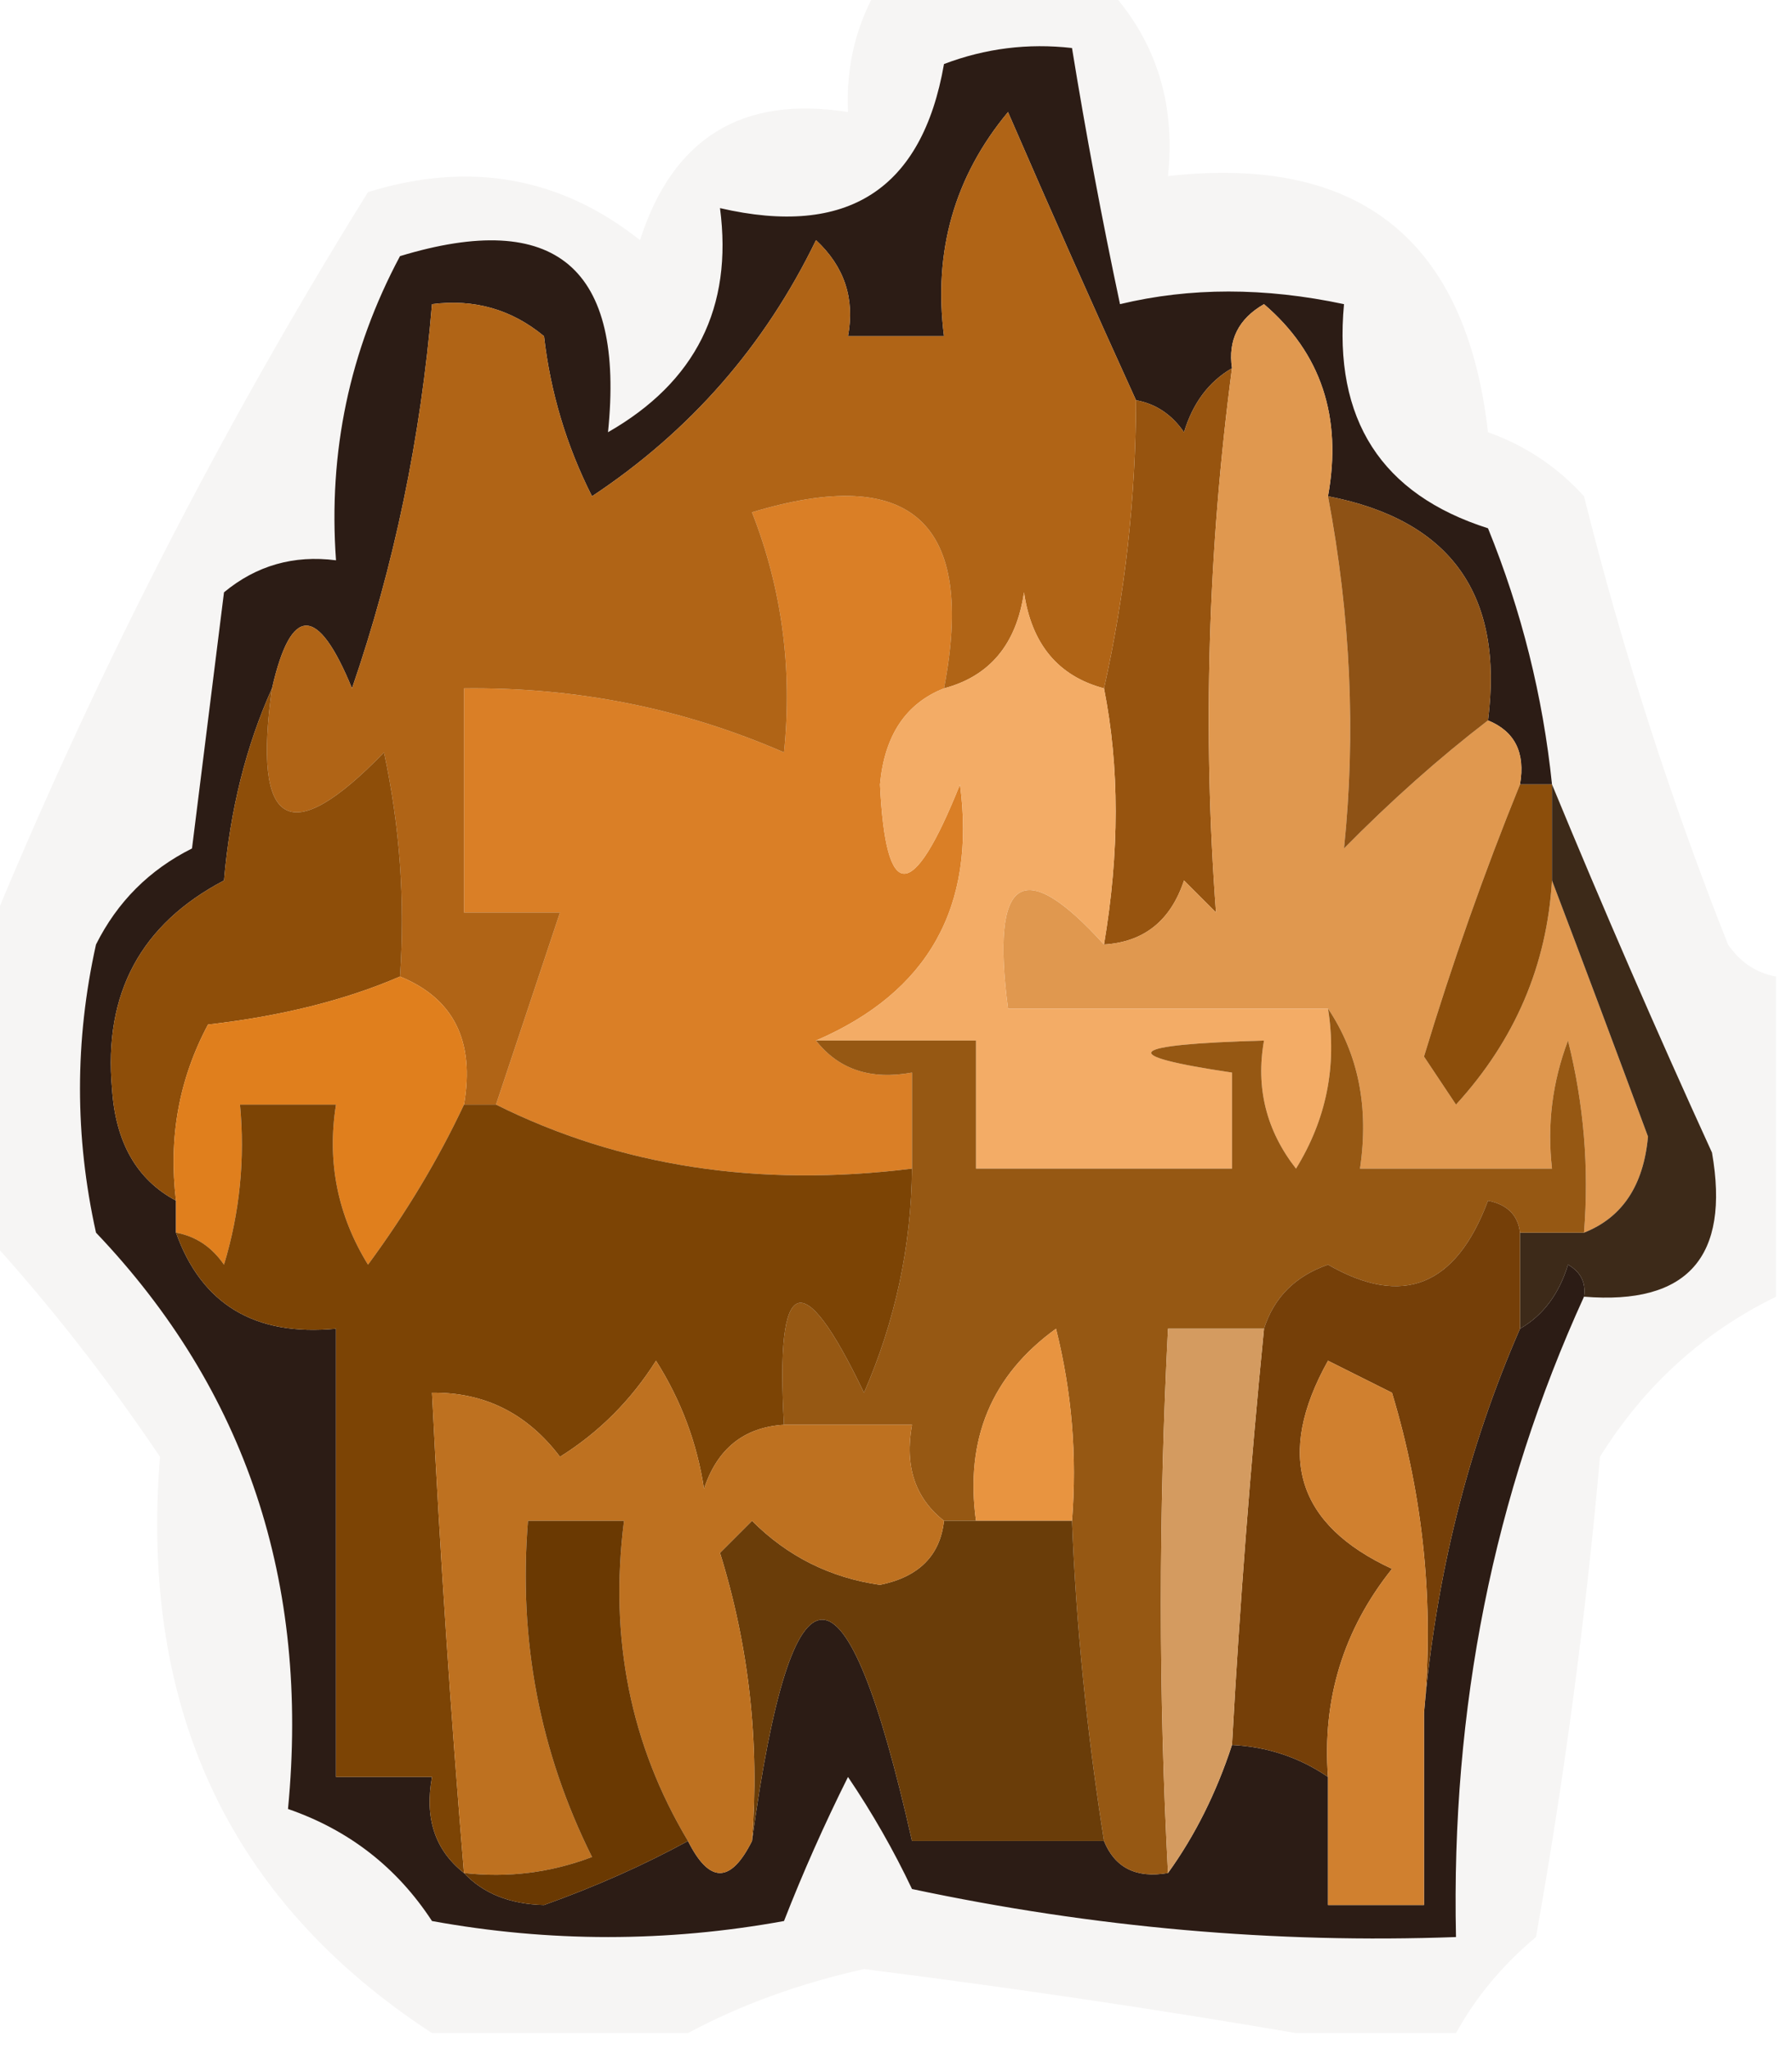 <?xml version="1.0" encoding="UTF-8"?>
<!DOCTYPE svg PUBLIC "-//W3C//DTD SVG 1.1//EN" "http://www.w3.org/Graphics/SVG/1.1/DTD/svg11.dtd">
<svg xmlns="http://www.w3.org/2000/svg" version="1.1" width="100%" viewBox="0 0 56 64" style="shape-rendering:geometricPrecision; text-rendering:geometricPrecision; image-rendering:optimizeQuality; fill-rule:evenodd; clip-rule:evenodd" xmlns:xlink="http://www.w3.org/1999/xlink">
<g><path style="opacity:0.696" fill="#f2f1f0" d="M 27.5,-0.5 C 29.833,-0.5 32.167,-0.5 34.5,-0.5C 36.081,1.142 36.748,3.142 36.5,5.5C 42.482,4.827 45.816,7.494 46.5,13.5C 47.672,13.919 48.672,14.585 49.5,15.5C 50.692,20.267 52.192,24.934 54,29.5C 54.383,30.056 54.883,30.389 55.5,30.5C 55.5,33.833 55.5,37.167 55.5,40.5C 53.212,41.619 51.379,43.285 50,45.5C 49.552,50.53 48.886,55.53 48,60.5C 46.955,61.373 46.122,62.373 45.5,63.5C 43.833,63.5 42.167,63.5 40.5,63.5C 36.148,62.754 31.648,62.087 27,61.5C 24.97,61.954 23.137,62.62 21.5,63.5C 18.833,63.5 16.167,63.5 13.5,63.5C 7.196,59.392 4.363,53.392 5,45.5C 3.303,42.98 1.47,40.647 -0.5,38.5C -0.5,35.5 -0.5,32.5 -0.5,29.5C 2.843,21.326 6.843,13.492 11.5,6C 14.669,5.022 17.503,5.522 20,7.5C 21.026,4.307 23.192,2.974 26.5,3.5C 26.433,2.041 26.766,0.708 27.5,-0.5 Z"/></g>
<g><path style="opacity:1" fill="#2c1c15" d="M 48.5,24.5 C 48.167,24.5 47.833,24.5 47.5,24.5C 47.672,23.508 47.338,22.842 46.5,22.5C 47.003,18.576 45.336,16.243 41.5,15.5C 41.949,13.023 41.282,11.023 39.5,9.5C 38.703,9.957 38.369,10.624 38.5,11.5C 37.778,11.918 37.278,12.584 37,13.5C 36.617,12.944 36.117,12.611 35.5,12.5C 34.166,9.573 32.833,6.573 31.5,3.5C 29.829,5.51 29.162,7.843 29.5,10.5C 28.5,10.5 27.5,10.5 26.5,10.5C 26.719,9.325 26.386,8.325 25.5,7.5C 23.899,10.802 21.566,13.469 18.5,15.5C 17.702,13.922 17.202,12.256 17,10.5C 15.989,9.663 14.822,9.33 13.5,9.5C 13.151,13.667 12.318,17.667 11,21.5C 9.929,18.887 9.095,18.887 8.5,21.5C 7.691,23.292 7.191,25.292 7,27.5C 4.401,28.863 3.234,31.03 3.5,34C 3.608,35.681 4.275,36.848 5.5,37.5C 5.5,37.833 5.5,38.167 5.5,38.5C 6.3,40.741 7.966,41.741 10.5,41.5C 10.5,46.167 10.5,50.833 10.5,55.5C 11.5,55.5 12.5,55.5 13.5,55.5C 13.263,56.791 13.596,57.791 14.5,58.5C 15.097,59.139 15.93,59.472 17,59.5C 18.607,58.926 20.107,58.26 21.5,57.5C 22.167,58.833 22.833,58.833 23.5,57.5C 24.759,48.283 26.426,48.283 28.5,57.5C 30.5,57.5 32.5,57.5 34.5,57.5C 34.842,58.338 35.508,58.672 36.5,58.5C 37.345,57.328 38.011,55.995 38.5,54.5C 39.609,54.557 40.609,54.89 41.5,55.5C 41.5,56.833 41.5,58.167 41.5,59.5C 42.5,59.5 43.5,59.5 44.5,59.5C 44.5,57.5 44.5,55.5 44.5,53.5C 44.869,49.233 45.869,45.233 47.5,41.5C 48.222,41.083 48.722,40.416 49,39.5C 49.399,39.728 49.565,40.062 49.5,40.5C 46.676,46.686 45.343,53.353 45.5,60.5C 39.851,60.707 34.184,60.207 28.5,59C 27.929,57.795 27.262,56.628 26.5,55.5C 25.756,56.99 25.09,58.49 24.5,60C 20.833,60.667 17.167,60.667 13.5,60C 12.405,58.325 10.905,57.158 9,56.5C 9.682,49.413 7.682,43.413 3,38.5C 2.333,35.5 2.333,32.5 3,29.5C 3.667,28.167 4.667,27.167 6,26.5C 6.333,23.833 6.667,21.167 7,18.5C 8.011,17.663 9.178,17.33 10.5,17.5C 10.257,14.117 10.924,10.951 12.5,8C 17.362,6.524 19.529,8.357 19,13.5C 21.741,11.933 22.908,9.599 22.5,6.5C 26.483,7.422 28.816,5.922 29.5,2C 30.793,1.51 32.127,1.343 33.5,1.5C 33.933,4.166 34.433,6.832 35,9.5C 37.191,8.973 39.525,8.973 42,9.5C 41.666,13.105 43.166,15.439 46.5,16.5C 47.549,19.079 48.215,21.746 48.5,24.5 Z"/></g>
<g><path style="opacity:1" fill="#da7f26" d="M 29.5,21.5 C 28.306,21.97 27.64,22.97 27.5,24.5C 27.678,28.218 28.511,28.218 30,24.5C 30.505,28.323 29.005,30.99 25.5,32.5C 26.209,33.404 27.209,33.737 28.5,33.5C 28.5,34.5 28.5,35.5 28.5,36.5C 23.706,37.097 19.373,36.43 15.5,34.5C 16.167,32.5 16.833,30.5 17.5,28.5C 16.5,28.5 15.5,28.5 14.5,28.5C 14.5,26.167 14.5,23.833 14.5,21.5C 18.009,21.458 21.342,22.124 24.5,23.5C 24.768,20.881 24.435,18.381 23.5,16C 28.493,14.491 30.493,16.325 29.5,21.5 Z"/></g>
<g><path style="opacity:1" fill="#97540f" d="M 38.5,11.5 C 37.746,17.209 37.579,22.875 38,28.5C 37.667,28.167 37.333,27.833 37,27.5C 36.583,28.756 35.75,29.423 34.5,29.5C 34.986,26.618 34.986,23.952 34.5,21.5C 35.159,18.545 35.492,15.545 35.5,12.5C 36.117,12.611 36.617,12.944 37,13.5C 37.278,12.584 37.778,11.918 38.5,11.5 Z"/></g>
<g><path style="opacity:1" fill="#b06416" d="M 35.5,12.5 C 35.492,15.545 35.159,18.545 34.5,21.5C 33.069,21.119 32.236,20.119 32,18.5C 31.765,20.119 30.931,21.119 29.5,21.5C 30.493,16.325 28.493,14.491 23.5,16C 24.435,18.381 24.768,20.881 24.5,23.5C 21.342,22.124 18.009,21.458 14.5,21.5C 14.5,23.833 14.5,26.167 14.5,28.5C 15.5,28.5 16.5,28.5 17.5,28.5C 16.833,30.5 16.167,32.5 15.5,34.5C 15.167,34.5 14.833,34.5 14.5,34.5C 14.843,32.517 14.177,31.183 12.5,30.5C 12.663,28.143 12.497,25.81 12,23.5C 9.054,26.543 7.888,25.876 8.5,21.5C 9.095,18.887 9.929,18.887 11,21.5C 12.318,17.667 13.151,13.667 13.5,9.5C 14.822,9.33 15.989,9.663 17,10.5C 17.202,12.256 17.702,13.922 18.5,15.5C 21.566,13.469 23.899,10.802 25.5,7.5C 26.386,8.325 26.719,9.325 26.5,10.5C 27.5,10.5 28.5,10.5 29.5,10.5C 29.162,7.843 29.829,5.51 31.5,3.5C 32.833,6.573 34.166,9.573 35.5,12.5 Z"/></g>
<g><path style="opacity:1" fill="#e0984f" d="M 41.5,15.5 C 42.207,19.245 42.374,22.912 42,26.5C 43.468,25.011 44.968,23.677 46.5,22.5C 47.338,22.842 47.672,23.508 47.5,24.5C 46.384,27.245 45.384,30.078 44.5,33C 44.833,33.5 45.167,34 45.5,34.5C 47.341,32.488 48.341,30.155 48.5,27.5C 49.492,30.11 50.492,32.777 51.5,35.5C 51.36,37.03 50.694,38.03 49.5,38.5C 49.662,36.473 49.495,34.473 49,32.5C 48.51,33.793 48.343,35.127 48.5,36.5C 46.5,36.5 44.5,36.5 42.5,36.5C 42.785,34.585 42.451,32.919 41.5,31.5C 38.167,31.5 34.833,31.5 31.5,31.5C 30.956,27.36 31.956,26.694 34.5,29.5C 35.75,29.423 36.583,28.756 37,27.5C 37.333,27.833 37.667,28.167 38,28.5C 37.579,22.875 37.746,17.209 38.5,11.5C 38.369,10.624 38.703,9.957 39.5,9.5C 41.282,11.023 41.949,13.023 41.5,15.5 Z"/></g>
<g><path style="opacity:1" fill="#8e5215" d="M 41.5,15.5 C 45.336,16.243 47.003,18.576 46.5,22.5C 44.968,23.677 43.468,25.011 42,26.5C 42.374,22.912 42.207,19.245 41.5,15.5 Z"/></g>
<g><path style="opacity:1" fill="#8e4e09" d="M 8.5,21.5 C 7.888,25.876 9.054,26.543 12,23.5C 12.497,25.81 12.663,28.143 12.5,30.5C 10.795,31.237 8.795,31.737 6.5,32C 5.594,33.7 5.261,35.533 5.5,37.5C 4.275,36.848 3.608,35.681 3.5,34C 3.234,31.03 4.401,28.863 7,27.5C 7.191,25.292 7.691,23.292 8.5,21.5 Z"/></g>
<g><path style="opacity:1" fill="#8c4e0b" d="M 47.5,24.5 C 47.833,24.5 48.167,24.5 48.5,24.5C 48.5,25.5 48.5,26.5 48.5,27.5C 48.341,30.155 47.341,32.488 45.5,34.5C 45.167,34 44.833,33.5 44.5,33C 45.384,30.078 46.384,27.245 47.5,24.5 Z"/></g>
<g><path style="opacity:1" fill="#f3ac66" d="M 34.5,21.5 C 34.986,23.952 34.986,26.618 34.5,29.5C 31.956,26.694 30.956,27.36 31.5,31.5C 34.833,31.5 38.167,31.5 41.5,31.5C 41.785,33.288 41.452,34.955 40.5,36.5C 39.571,35.311 39.238,33.978 39.5,32.5C 35.162,32.622 34.828,32.955 38.5,33.5C 38.5,34.5 38.5,35.5 38.5,36.5C 35.833,36.5 33.167,36.5 30.5,36.5C 30.5,35.167 30.5,33.833 30.5,32.5C 28.833,32.5 27.167,32.5 25.5,32.5C 29.005,30.99 30.505,28.323 30,24.5C 28.511,28.218 27.678,28.218 27.5,24.5C 27.64,22.97 28.306,21.97 29.5,21.5C 30.931,21.119 31.765,20.119 32,18.5C 32.236,20.119 33.069,21.119 34.5,21.5 Z"/></g>
<g><path style="opacity:1" fill="#3d2a19" d="M 48.5,24.5 C 50.091,28.355 51.757,32.189 53.5,36C 54.068,39.263 52.734,40.763 49.5,40.5C 49.565,40.062 49.399,39.728 49,39.5C 48.722,40.416 48.222,41.083 47.5,41.5C 47.5,40.5 47.5,39.5 47.5,38.5C 48.167,38.5 48.833,38.5 49.5,38.5C 50.694,38.03 51.36,37.03 51.5,35.5C 50.492,32.777 49.492,30.11 48.5,27.5C 48.5,26.5 48.5,25.5 48.5,24.5 Z"/></g>
<g><path style="opacity:1" fill="#e07f1d" d="M 12.5,30.5 C 14.177,31.183 14.843,32.517 14.5,34.5C 13.695,36.213 12.695,37.879 11.5,39.5C 10.548,37.955 10.215,36.288 10.5,34.5C 9.5,34.5 8.5,34.5 7.5,34.5C 7.66,36.199 7.494,37.866 7,39.5C 6.617,38.944 6.117,38.611 5.5,38.5C 5.5,38.167 5.5,37.833 5.5,37.5C 5.261,35.533 5.594,33.7 6.5,32C 8.795,31.737 10.795,31.237 12.5,30.5 Z"/></g>
<g><path style="opacity:1" fill="#965813" d="M 41.5,31.5 C 42.451,32.919 42.785,34.585 42.5,36.5C 44.5,36.5 46.5,36.5 48.5,36.5C 48.343,35.127 48.51,33.793 49,32.5C 49.495,34.473 49.662,36.473 49.5,38.5C 48.833,38.5 48.167,38.5 47.5,38.5C 47.44,37.957 47.107,37.624 46.5,37.5C 45.501,40.174 43.834,40.841 41.5,39.5C 40.478,39.855 39.811,40.522 39.5,41.5C 38.5,41.5 37.5,41.5 36.5,41.5C 36.204,47.273 36.204,52.94 36.5,58.5C 35.508,58.672 34.842,58.338 34.5,57.5C 33.959,54.06 33.626,50.726 33.5,47.5C 33.662,45.473 33.495,43.473 33,41.5C 30.984,42.955 30.151,44.955 30.5,47.5C 30.167,47.5 29.833,47.5 29.5,47.5C 28.596,46.791 28.263,45.791 28.5,44.5C 27.167,44.5 25.833,44.5 24.5,44.5C 24.225,39.78 25.059,39.446 27,43.5C 27.977,41.26 28.477,38.927 28.5,36.5C 28.5,35.5 28.5,34.5 28.5,33.5C 27.209,33.737 26.209,33.404 25.5,32.5C 27.167,32.5 28.833,32.5 30.5,32.5C 30.5,33.833 30.5,35.167 30.5,36.5C 33.167,36.5 35.833,36.5 38.5,36.5C 38.5,35.5 38.5,34.5 38.5,33.5C 34.828,32.955 35.162,32.622 39.5,32.5C 39.238,33.978 39.571,35.311 40.5,36.5C 41.452,34.955 41.785,33.288 41.5,31.5 Z"/></g>
<g><path style="opacity:1" fill="#7c4405" d="M 14.5,34.5 C 14.833,34.5 15.167,34.5 15.5,34.5C 19.373,36.43 23.706,37.097 28.5,36.5C 28.477,38.927 27.977,41.26 27,43.5C 25.059,39.446 24.225,39.78 24.5,44.5C 23.25,44.577 22.417,45.244 22,46.5C 21.781,45.062 21.281,43.729 20.5,42.5C 19.719,43.737 18.719,44.737 17.5,45.5C 16.476,44.147 15.143,43.48 13.5,43.5C 13.751,48.507 14.084,53.507 14.5,58.5C 13.596,57.791 13.263,56.791 13.5,55.5C 12.5,55.5 11.5,55.5 10.5,55.5C 10.5,50.833 10.5,46.167 10.5,41.5C 7.966,41.741 6.3,40.741 5.5,38.5C 6.117,38.611 6.617,38.944 7,39.5C 7.494,37.866 7.66,36.199 7.5,34.5C 8.5,34.5 9.5,34.5 10.5,34.5C 10.215,36.288 10.548,37.955 11.5,39.5C 12.695,37.879 13.695,36.213 14.5,34.5 Z"/></g>
<g><path style="opacity:1" fill="#753f08" d="M 47.5,38.5 C 47.5,39.5 47.5,40.5 47.5,41.5C 45.869,45.233 44.869,49.233 44.5,53.5C 44.82,50.102 44.487,46.768 43.5,43.5C 42.833,43.167 42.167,42.833 41.5,42.5C 39.852,45.454 40.519,47.62 43.5,49C 41.984,50.897 41.317,53.064 41.5,55.5C 40.609,54.89 39.609,54.557 38.5,54.5C 38.739,50.158 39.073,45.824 39.5,41.5C 39.811,40.522 40.478,39.855 41.5,39.5C 43.834,40.841 45.501,40.174 46.5,37.5C 47.107,37.624 47.44,37.957 47.5,38.5 Z"/></g>
<g><path style="opacity:1" fill="#e89440" d="M 33.5,47.5 C 32.5,47.5 31.5,47.5 30.5,47.5C 30.151,44.955 30.984,42.955 33,41.5C 33.495,43.473 33.662,45.473 33.5,47.5 Z"/></g>
<g><path style="opacity:1" fill="#d0802f" d="M 44.5,53.5 C 44.5,55.5 44.5,57.5 44.5,59.5C 43.5,59.5 42.5,59.5 41.5,59.5C 41.5,58.167 41.5,56.833 41.5,55.5C 41.317,53.064 41.984,50.897 43.5,49C 40.519,47.62 39.852,45.454 41.5,42.5C 42.167,42.833 42.833,43.167 43.5,43.5C 44.487,46.768 44.82,50.102 44.5,53.5 Z"/></g>
<g><path style="opacity:1" fill="#6a3d09" d="M 29.5,47.5 C 29.833,47.5 30.167,47.5 30.5,47.5C 31.5,47.5 32.5,47.5 33.5,47.5C 33.626,50.726 33.959,54.06 34.5,57.5C 32.5,57.5 30.5,57.5 28.5,57.5C 26.426,48.283 24.759,48.283 23.5,57.5C 23.74,54.421 23.407,51.421 22.5,48.5C 22.833,48.167 23.167,47.833 23.5,47.5C 24.611,48.611 25.945,49.278 27.5,49.5C 28.713,49.253 29.38,48.586 29.5,47.5 Z"/></g>
<g><path style="opacity:1" fill="#be7120" d="M 24.5,44.5 C 25.833,44.5 27.167,44.5 28.5,44.5C 28.263,45.791 28.596,46.791 29.5,47.5C 29.38,48.586 28.713,49.253 27.5,49.5C 25.945,49.278 24.611,48.611 23.5,47.5C 23.167,47.833 22.833,48.167 22.5,48.5C 23.407,51.421 23.74,54.421 23.5,57.5C 22.833,58.833 22.167,58.833 21.5,57.5C 19.701,54.495 19.034,51.162 19.5,47.5C 18.5,47.5 17.5,47.5 16.5,47.5C 16.196,51.215 16.863,54.715 18.5,58C 17.207,58.49 15.873,58.657 14.5,58.5C 14.084,53.507 13.751,48.507 13.5,43.5C 15.143,43.48 16.476,44.147 17.5,45.5C 18.719,44.737 19.719,43.737 20.5,42.5C 21.281,43.729 21.781,45.062 22,46.5C 22.417,45.244 23.25,44.577 24.5,44.5 Z"/></g>
<g><path style="opacity:1" fill="#6a3902" d="M 21.5,57.5 C 20.107,58.26 18.607,58.926 17,59.5C 15.93,59.472 15.097,59.139 14.5,58.5C 15.873,58.657 17.207,58.49 18.5,58C 16.863,54.715 16.196,51.215 16.5,47.5C 17.5,47.5 18.5,47.5 19.5,47.5C 19.034,51.162 19.701,54.495 21.5,57.5 Z"/></g>
<g><path style="opacity:1" fill="#d49b60" d="M 39.5,41.5 C 39.073,45.824 38.739,50.158 38.5,54.5C 38.011,55.995 37.345,57.328 36.5,58.5C 36.204,52.94 36.204,47.273 36.5,41.5C 37.5,41.5 38.5,41.5 39.5,41.5 Z"/></g>
</svg>
